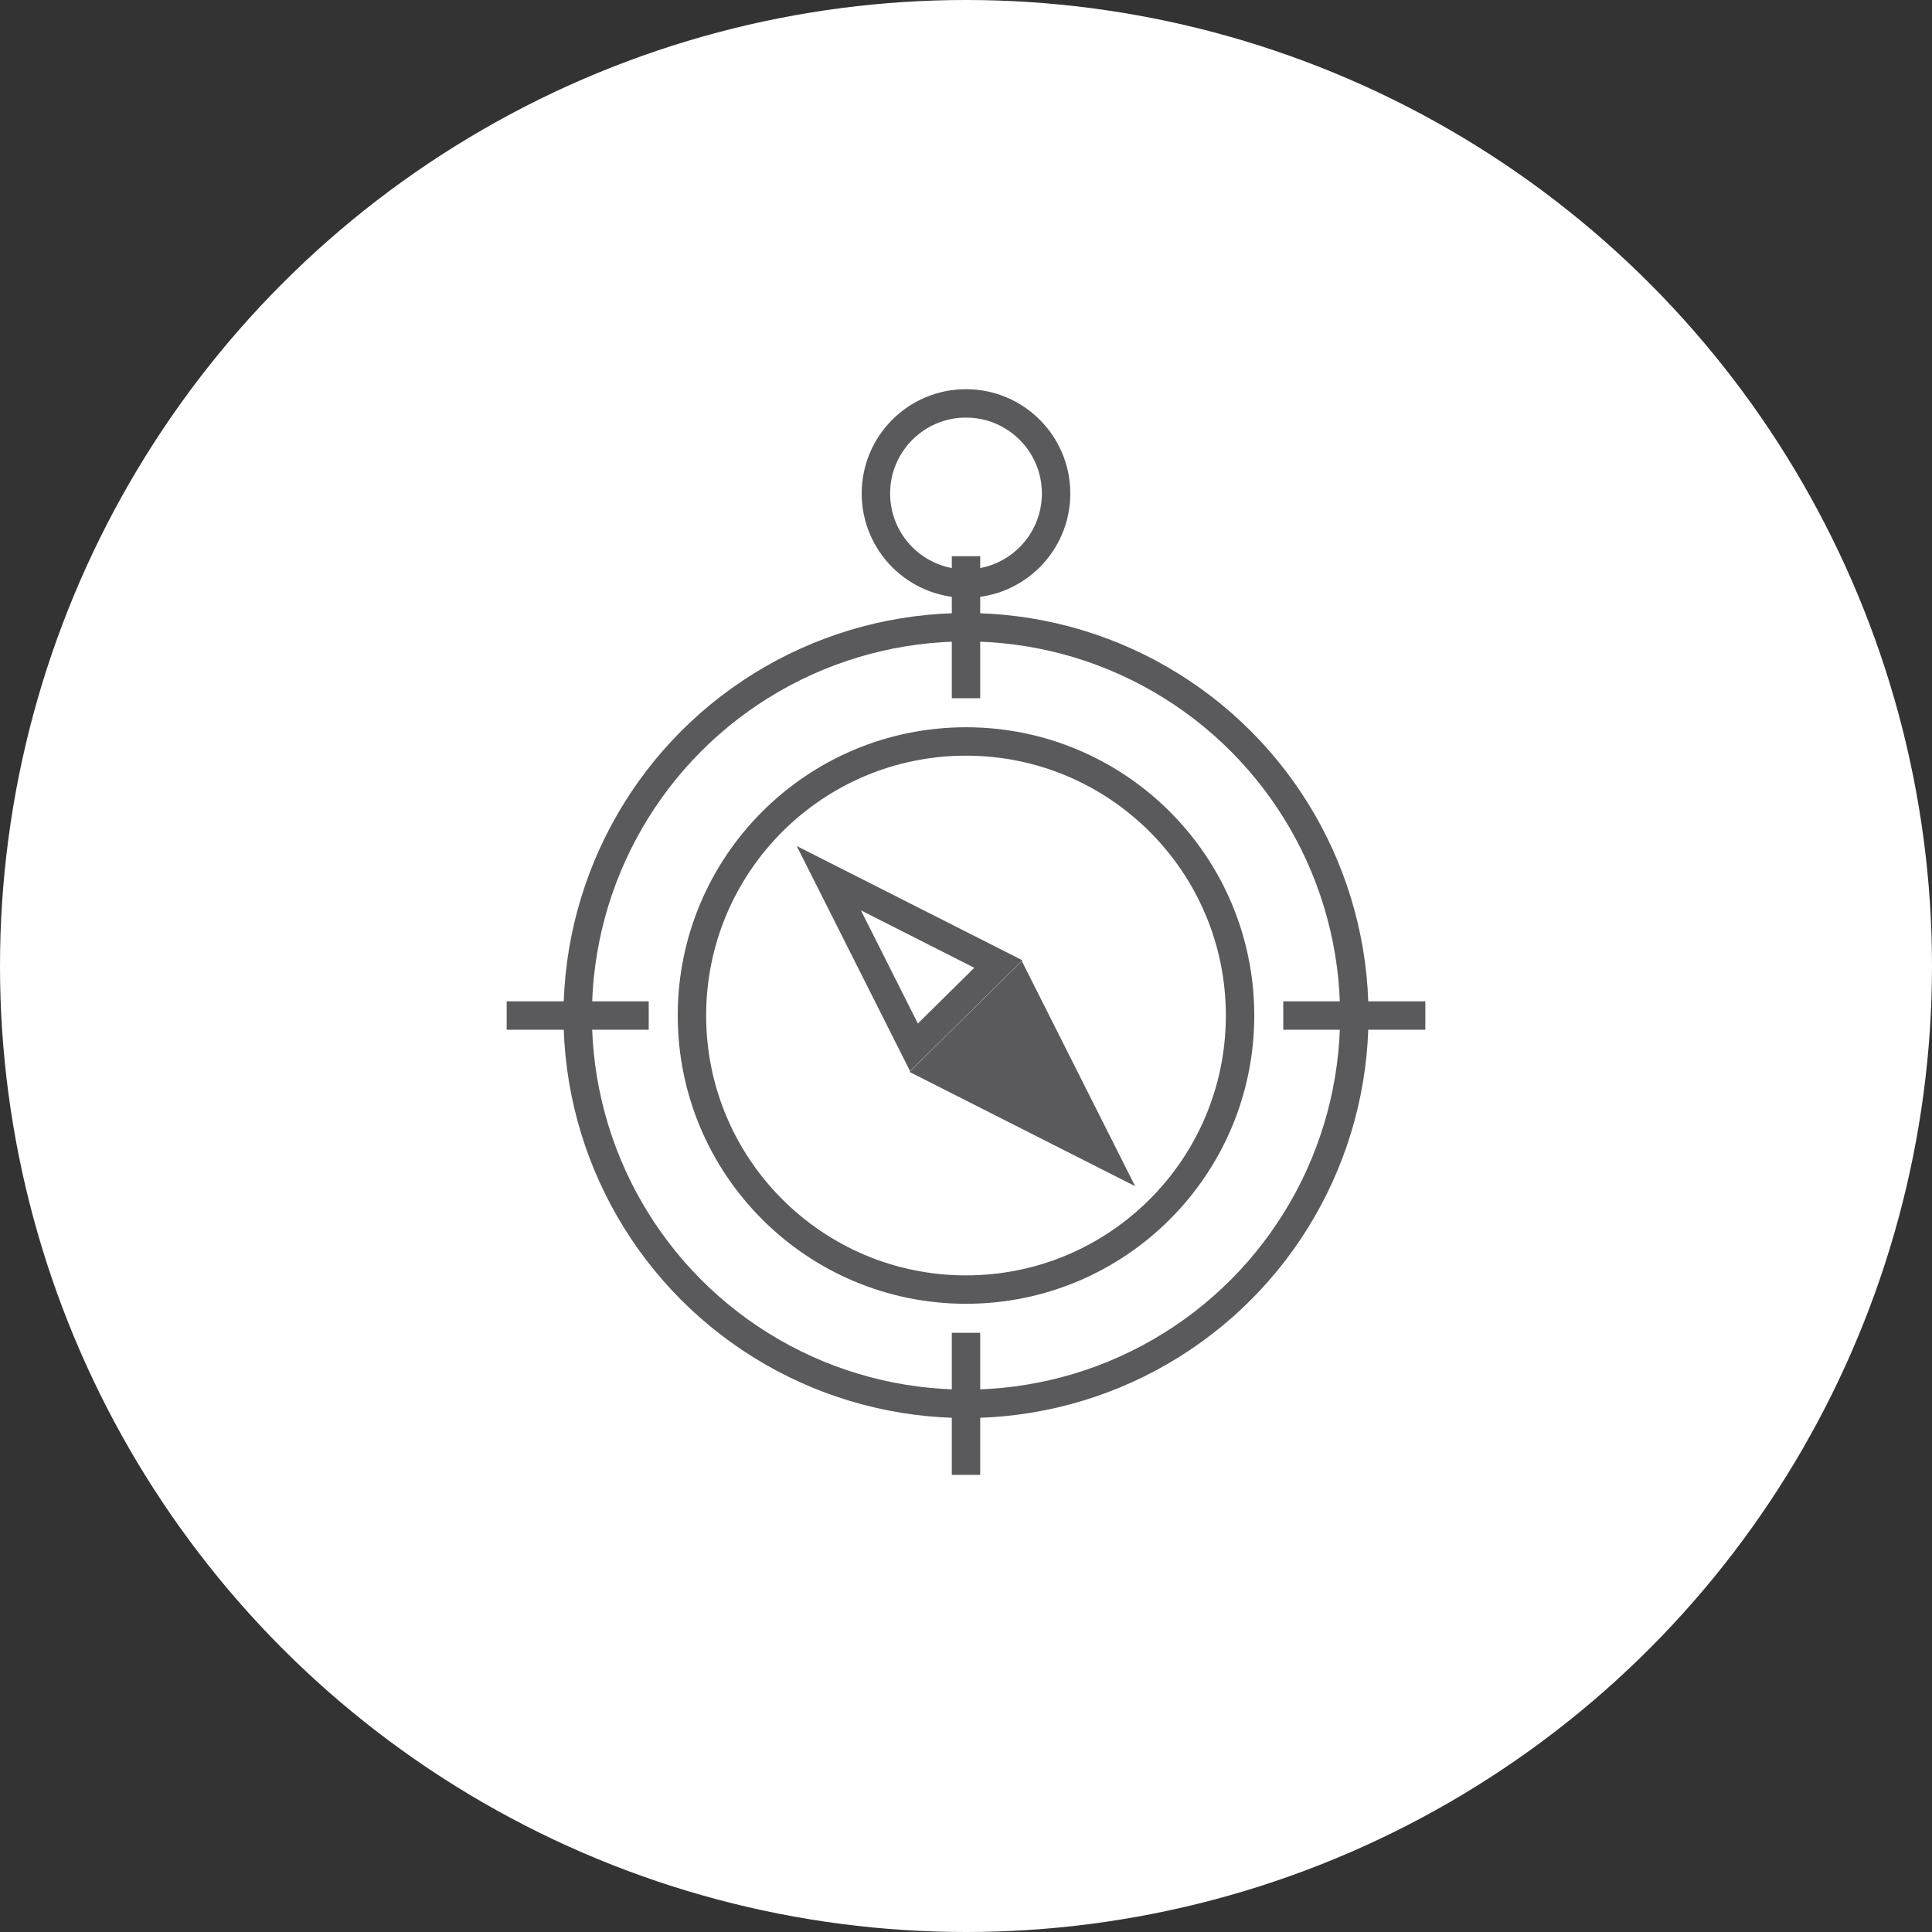 <?xml version="1.0" encoding="utf-8"?>
<!-- Generator: Adobe Illustrator 17.0.1, SVG Export Plug-In . SVG Version: 6.00 Build 0)  -->
<!DOCTYPE svg PUBLIC "-//W3C//DTD SVG 1.1//EN" "http://www.w3.org/Graphics/SVG/1.1/DTD/svg11.dtd">
<svg version="1.1" id="Layer_1" xmlns="http://www.w3.org/2000/svg" xmlns:xlink="http://www.w3.org/1999/xlink" x="0px" y="0px"
	 width="68px" height="68px" viewBox="0 0 68 68" enable-background="new 0 0 68 68" xml:space="preserve">
<rect x="0" y="0" width="68" height="68" fill="#333333" stroke="none"/>
<circle fill="#FFFFFF" cx="34" cy="34" r="34"/>
<g>
	<circle fill="none" stroke="#5A5A5C" stroke-miterlimit="10" cx="34" cy="35.743" r="13.667"/>
	<line fill="none" stroke="#5A5A5C" stroke-miterlimit="10" x1="45.167" y1="35.743" x2="50.167" y2="35.743"/>
	<line fill="none" stroke="#5A5A5C" stroke-miterlimit="10" x1="34" y1="46.91" x2="34" y2="51.91"/>
	<line fill="none" stroke="#5A5A5C" stroke-miterlimit="10" x1="22.833" y1="35.743" x2="17.833" y2="35.743"/>
	<line fill="none" stroke="#5A5A5C" stroke-miterlimit="10" x1="34" y1="24.576" x2="34" y2="19.576"/>
	<g>
		<path fill="#5A5A5C" d="M30.302,32.042l3.99,2.021l-1.986,1.961L30.302,32.042 M28.042,29.777l3.989,7.924l3.952-3.903
			L28.042,29.777L28.042,29.777z"/>
	</g>
	<circle fill="none" stroke="#5A5A5C" stroke-linecap="square" stroke-miterlimit="10" cx="34" cy="17.369" r="3.171"/>
	<g>
		<polygon fill="#5A5A5C" points="32.858,37.596 35.826,34.663 38.823,40.616 		"/>
		<path fill="#5A5A5C" d="M35.689,35.502l2.004,3.982l-3.99-2.021L35.689,35.502 M35.964,33.825l-3.952,3.903l7.941,4.022
			L35.964,33.825L35.964,33.825z"/>
	</g>
	<circle fill="none" stroke="#5A5A5C" stroke-linecap="square" stroke-miterlimit="10" cx="34" cy="35.743" r="9.646"/>
</g>
</svg>
